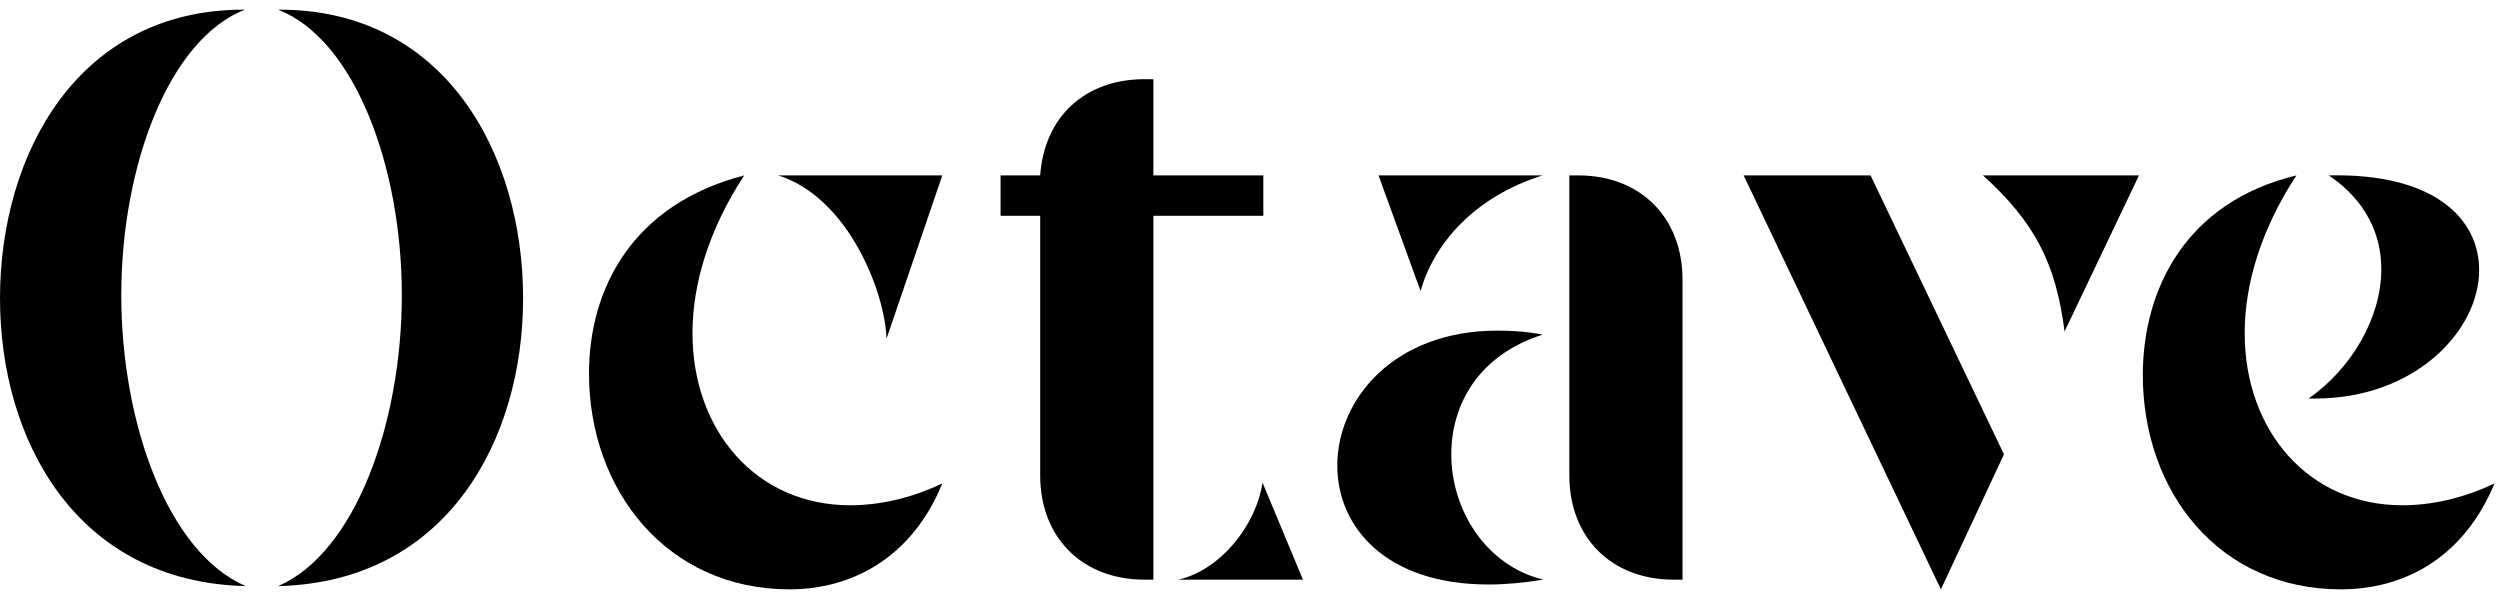 <svg width="133" height="32" viewBox="0 0 133 32" fill="none" xmlns="http://www.w3.org/2000/svg">
<path d="M13.033 0.514C8.946 2.105 6.452 8.901 6.452 15.697C6.452 22.536 8.946 29.418 13.076 31.181C4.043 30.966 0 23.396 0 15.869C0 8.17 4.172 0.471 13.033 0.514ZM14.796 0.514C23.657 0.471 27.829 8.17 27.829 15.869C27.829 23.396 23.785 30.966 14.796 31.181C18.882 29.418 21.377 22.536 21.377 15.697C21.377 8.901 18.882 2.105 14.796 0.514Z" fill="black"/>
<path d="M39.593 9.331C37.7 12.213 36.84 15.138 36.84 17.718C36.84 22.923 40.238 26.88 45.227 26.88C46.733 26.88 48.41 26.536 50.131 25.718C48.496 29.719 45.27 31.353 42.002 31.353C35.464 31.353 31.335 26.063 31.335 19.869C31.335 15.396 33.614 10.879 39.593 9.331ZM41.4 9.331H50.131L47.163 18.019C47.077 15.482 45.099 10.492 41.4 9.331Z" fill="black"/>
<path d="M60.886 4.213H61.36V9.331H67.209V11.482H61.36V30.837H60.886C57.575 30.837 55.338 28.6 55.338 25.288V11.482H53.23V9.331H55.338C55.553 6.234 57.704 4.213 60.886 4.213ZM67.166 25.675L69.317 30.837H62.693C64.93 30.321 66.822 27.955 67.166 25.675Z" fill="black"/>
<path d="M83.488 25.288V9.331H83.962C87.273 9.331 89.51 11.568 89.51 14.88V30.837H89.037C85.725 30.837 83.488 28.6 83.488 25.288ZM82.069 9.331C78.37 10.492 76.263 13.03 75.574 15.482L73.338 9.331H82.069ZM82.069 17.804C78.671 18.88 77.209 21.503 77.209 24.17C77.209 27.138 79.058 30.106 82.112 30.837C81.037 31.009 80.091 31.095 79.187 31.095C73.682 31.095 71.144 27.998 71.144 24.772C71.144 21.245 74.155 17.589 79.66 17.589C80.392 17.589 81.209 17.632 82.069 17.804Z" fill="black"/>
<path d="M103.256 31.353L92.761 9.331H99.514L106.611 24.17L103.256 31.353ZM109.836 17.632C109.363 13.976 108.245 11.826 105.492 9.331H113.794L109.836 17.632Z" fill="black"/>
<path d="M123.891 9.331C129.525 9.202 131.891 11.654 131.891 14.363C131.891 17.589 128.493 21.202 123.159 21.202H122.815C125.052 19.654 126.686 16.944 126.686 14.32C126.686 12.471 125.869 10.664 123.891 9.331ZM122.17 9.331C120.278 12.213 119.417 15.138 119.417 17.718C119.417 22.923 122.815 26.88 127.805 26.88C129.31 26.88 130.988 26.536 132.708 25.718C131.031 29.762 127.805 31.353 124.536 31.353C118.041 31.353 113.998 26.149 113.998 19.955C113.998 15.396 116.278 10.75 122.17 9.331Z" fill="black"/>
</svg>
